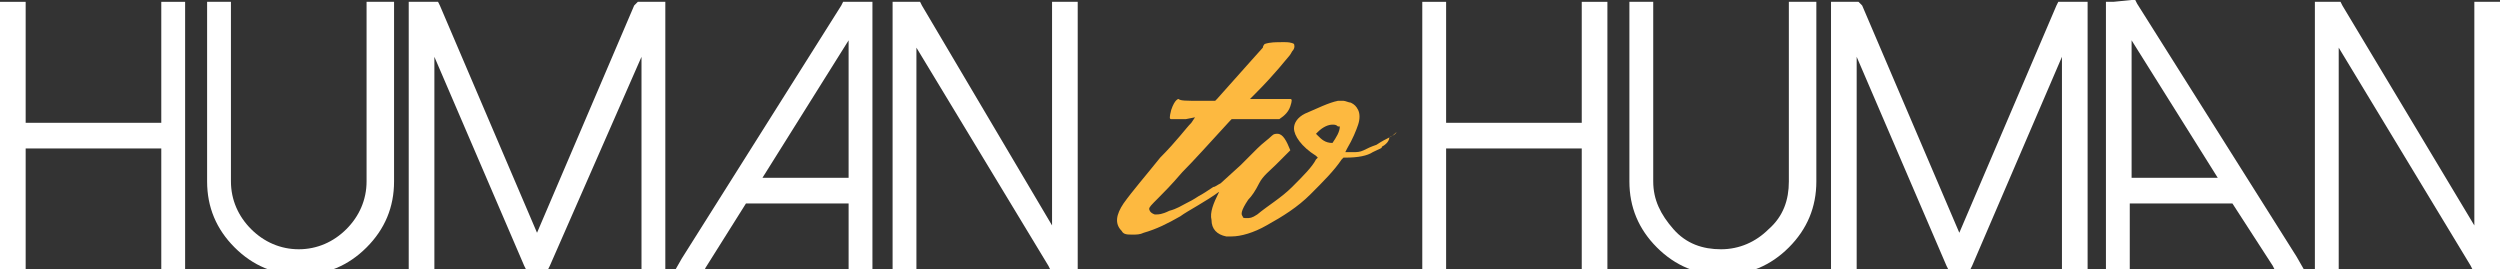 <?xml version="1.0" encoding="utf-8"?>
<!-- Generator: Adobe Illustrator 24.0.2, SVG Export Plug-In . SVG Version: 6.00 Build 0)  -->
<svg version="1.1" id="Layer_1" xmlns="http://www.w3.org/2000/svg" xmlns:xlink="http://www.w3.org/1999/xlink" x="0px" y="0px"
	 viewBox="0 0 136.4 14.7" style="enable-background:new 0 0 136.4 14.7;" xml:space="preserve">
<rect x="0" y="0" width="136.4" height="14.7" fill="#333333" stroke="none"/>
<style type="text/css">
	.st0{fill:#FFFFFF;}
	.st1{fill:#FDB940;}
</style>
<g>
	<g>
		<g>
			<g>
				<polygon class="st0" points="9.2,0.1 8.8,0.1 8.8,0.5 8.8,6.7 1.4,6.7 1.4,0.5 1.4,0.1 0.9,0.1 0.4,0.1 0,0.1 0,0.5 0,14.3 
					0,14.7 0.4,14.7 0.9,14.7 1.4,14.7 1.4,14.3 1.4,8.1 8.8,8.1 8.8,14.3 8.8,14.7 9.2,14.7 9.7,14.7 10.1,14.7 10.1,14.3 
					10.1,0.5 10.1,0.1 9.7,0.1 				"/>
				<path class="st0" d="M20.5,0.1H20v0.4v9.4c0,1-0.4,1.9-1.1,2.6s-1.6,1.1-2.6,1.1s-1.9-0.4-2.6-1.1c-0.7-0.7-1.1-1.6-1.1-2.6V0.5
					V0.1h-0.4h-0.5h-0.4v0.4v9.4c0,1.4,0.5,2.6,1.5,3.6S15,15,16.4,15s2.6-0.5,3.6-1.5s1.5-2.2,1.5-3.6V0.5V0.1H21H20.5z"/>
				<polygon class="st0" points="35,0.1 34.8,0.1 34.6,0.3 29.3,12.7 24,0.3 23.9,0.1 23.6,0.1 22.7,0.1 22.3,0.1 22.3,0.5 
					22.3,14.3 22.3,14.7 22.7,14.7 23.3,14.7 23.7,14.7 23.7,14.3 23.7,3.1 28.6,14.5 28.7,14.7 29,14.7 29.6,14.7 29.9,14.7 
					30,14.5 35,3.1 35,14.3 35,14.7 35.4,14.7 35.9,14.7 36.3,14.7 36.3,14.3 36.3,0.5 36.3,0.1 35.9,0.1 				"/>
				<path class="st0" d="M46.3,0.1H46l-0.1,0.2l-8.7,13.8l-0.4,0.7h0.8h0.6h0.2l0.1-0.2l2.2-3.5h5.6v3.2v0.4h0.4h0.5h0.4v-0.4V0.5
					V0.1h-0.4H46.3z M46.3,2.2v7.5h-4.7L46.3,2.2z"/>
				<polygon class="st0" points="58.4,0.1 57.8,0.1 57.4,0.1 57.4,0.5 57.4,12.3 50.3,0.3 50.2,0.1 49.9,0.1 49.1,0.1 48.7,0.1 
					48.7,0.5 48.7,14.3 48.7,14.7 49.1,14.7 49.6,14.7 50,14.7 50,14.3 50,2.6 57.2,14.5 57.3,14.7 57.5,14.7 58.4,14.7 58.8,14.7 
					58.8,14.3 58.8,0.5 58.8,0.1 				"/>
			</g>
			<g>
				<polygon class="st0" points="86.8,0.1 86.3,0.1 86.3,0.5 86.3,6.7 78.9,6.7 78.9,0.5 78.9,0.1 78.5,0.1 78,0.1 77.6,0.1 
					77.6,0.5 77.6,14.3 77.6,14.7 78,14.7 78.5,14.7 78.9,14.7 78.9,14.3 78.9,8.1 86.3,8.1 86.3,14.3 86.3,14.7 86.8,14.7 
					87.3,14.7 87.7,14.7 87.7,14.3 87.7,0.5 87.7,0.1 87.3,0.1 				"/>
				<path class="st0" d="M98,0.1h-0.4v0.4v9.4c0,1-0.3,1.9-1.1,2.6c-0.7,0.7-1.6,1.1-2.6,1.1s-1.9-0.3-2.6-1.1s-1.1-1.6-1.1-2.6V0.5
					V0.1h-0.4h-0.5h-0.4v0.4v9.4c0,1.4,0.5,2.6,1.5,3.6S92.6,15,94,15s2.6-0.5,3.6-1.5s1.5-2.2,1.5-3.6V0.5V0.1h-0.4H98z"/>
				<polygon class="st0" points="112.6,0.1 112.3,0.1 112.2,0.3 106.9,12.7 101.6,0.3 101.4,0.1 101.2,0.1 100.3,0.1 99.9,0.1 
					99.9,0.5 99.9,14.3 99.9,14.7 100.3,14.7 100.8,14.7 101.3,14.7 101.3,14.3 101.3,3.1 106.2,14.5 106.3,14.7 106.6,14.7 
					107.2,14.7 107.5,14.7 107.6,14.5 112.5,3.1 112.5,14.3 112.5,14.7 112.9,14.7 113.5,14.7 113.9,14.7 113.9,14.3 113.9,0.5 
					113.9,0.1 113.5,0.1 				"/>
				<path class="st0" d="M115.3,0.1h-0.4v0.4v13.8v0.4h0.4h0.5h0.4v-0.4v-3.2h5.6l2.2,3.4l0.1,0.2h0.2h0.6h0.8l-0.4-0.7l-8.7-13.8
					L116.5,0h-0.2L115.3,0.1L115.3,0.1z M121,9.7h-4.7V2.2L121,9.7z"/>
				<polygon class="st0" points="135.9,0.1 135.4,0.1 135,0.1 135,0.5 135,12.3 127.8,0.3 127.7,0.1 127.5,0.1 126.7,0.1 126.3,0.1 
					126.3,0.5 126.3,14.3 126.3,14.7 126.7,14.7 127.2,14.7 127.6,14.7 127.6,14.3 127.6,2.6 134.8,14.5 134.9,14.7 135.1,14.7 
					135.9,14.7 136.4,14.7 136.4,14.3 136.4,0.5 136.4,0.1 				"/>
			</g>
			<path class="st1" d="M75.8,7.5c-0.2,0.1-0.4,0.2-0.7,0.4c-0.3,0.1-0.5,0.2-0.7,0.3S74,8.3,73.9,8.3s-0.1,0-0.2,0h-0.3l0.1-0.2
				c0.3-0.5,0.5-1,0.6-1.3s0.1-0.6,0-0.8s-0.2-0.3-0.4-0.4c-0.1,0-0.3-0.1-0.4-0.1s-0.2,0-0.3,0c-0.5,0.1-1.1,0.4-1.8,0.7
				c-0.4,0.2-0.6,0.5-0.6,0.8c0,0.4,0.4,1,1.2,1.5l0.1,0.1l-0.1,0.1c-0.2,0.4-0.7,0.9-1.3,1.5c-0.6,0.6-1.3,1-1.9,1.5
				c-0.3,0.2-0.4,0.2-0.6,0.2c-0.1,0-0.2,0-0.2-0.1c-0.1-0.1-0.1-0.3,0.3-0.9c0.2-0.2,0.4-0.5,0.6-0.9s0.6-0.7,0.9-1
				s0.6-0.6,0.8-0.8c-0.2-0.5-0.4-0.9-0.7-0.9c-0.1,0-0.2,0-0.3,0.1l0,0l0,0c-0.2,0.2-0.5,0.4-0.8,0.7S68,8.7,67.7,9l-1.1,1l0,0
				c-0.2,0.1-0.3,0.2-0.4,0.2c-0.3,0.2-0.6,0.4-0.8,0.5c-0.3,0.2-0.5,0.3-0.7,0.4s-0.5,0.3-0.9,0.4c-0.4,0.2-0.6,0.2-0.7,0.2H63
				c-0.3-0.1-0.3-0.3-0.3-0.3c0-0.1,0.1-0.2,0.5-0.6c0.3-0.3,0.7-0.7,1.3-1.4c0.6-0.6,1.5-1.6,2.6-2.8l0.1-0.1h0.1h2.5
				c0.3-0.2,0.5-0.4,0.6-0.7s0.1-0.4,0-0.4h-1.8h-0.4l0.3-0.3c1.1-1.1,1.7-1.9,1.8-2l0,0l0,0l0,0c0,0,0.1-0.1,0.2-0.3
				c0.2-0.2,0.1-0.4,0.1-0.4s-0.1-0.1-0.5-0.1H70c-0.4,0-0.7,0-1,0.1c0,0-0.1,0.1-0.1,0.2c-0.1,0.1-0.8,0.9-2.5,2.8l-0.1,0.1h-0.1
				c-0.3,0-0.5,0-0.7,0c-0.8,0-1.1,0-1.2-0.1l0,0c0,0-0.2,0-0.4,0.6c-0.1,0.4-0.1,0.5,0,0.5s0.1,0,0.1,0l0,0l0,0l0,0
				c0.2,0,0.3,0,0.4,0s0.2,0,0.3,0l0.5-0.1L65,6.7c-0.3,0.3-0.8,1-1.7,1.9c-0.8,1-1.5,1.8-2,2.5c-0.4,0.6-0.5,1.1-0.1,1.5
				c0.1,0.2,0.3,0.2,0.6,0.2c0.2,0,0.4,0,0.6-0.1c0.7-0.2,1.3-0.5,2-0.9c0.4-0.3,1.4-0.8,2.2-1.4c0,0-0.1,0-0.1,0.1
				c-0.3,0.6-0.5,1.1-0.4,1.5c0,0.5,0.3,0.8,0.8,0.9c0.1,0,0.2,0,0.3,0c0.5,0,1.2-0.2,1.9-0.6c0.9-0.5,1.7-1,2.4-1.7
				c0.7-0.7,1.3-1.3,1.7-1.9l0.1-0.1h0.1c0.7,0,1.2-0.1,1.5-0.3c0.4-0.2,0.5-0.2,0.5-0.3l0,0l0,0C75.6,7.9,75.8,7.7,75.8,7.5
				c0.2-0.1,0.3-0.2,0.4-0.3l0,0C76.1,7.4,75.9,7.4,75.8,7.5z M72.7,7.8L72.7,7.8L72.7,7.8c-0.4,0-0.6-0.2-0.8-0.4l-0.1-0.1l0.1-0.1
				c0.3-0.3,0.6-0.4,0.8-0.4c0.1,0,0.2,0,0.3,0.1h0.1l0,0C73.1,7.2,72.9,7.5,72.7,7.8z"/>
		</g>
	</g>
</g>
</svg>
